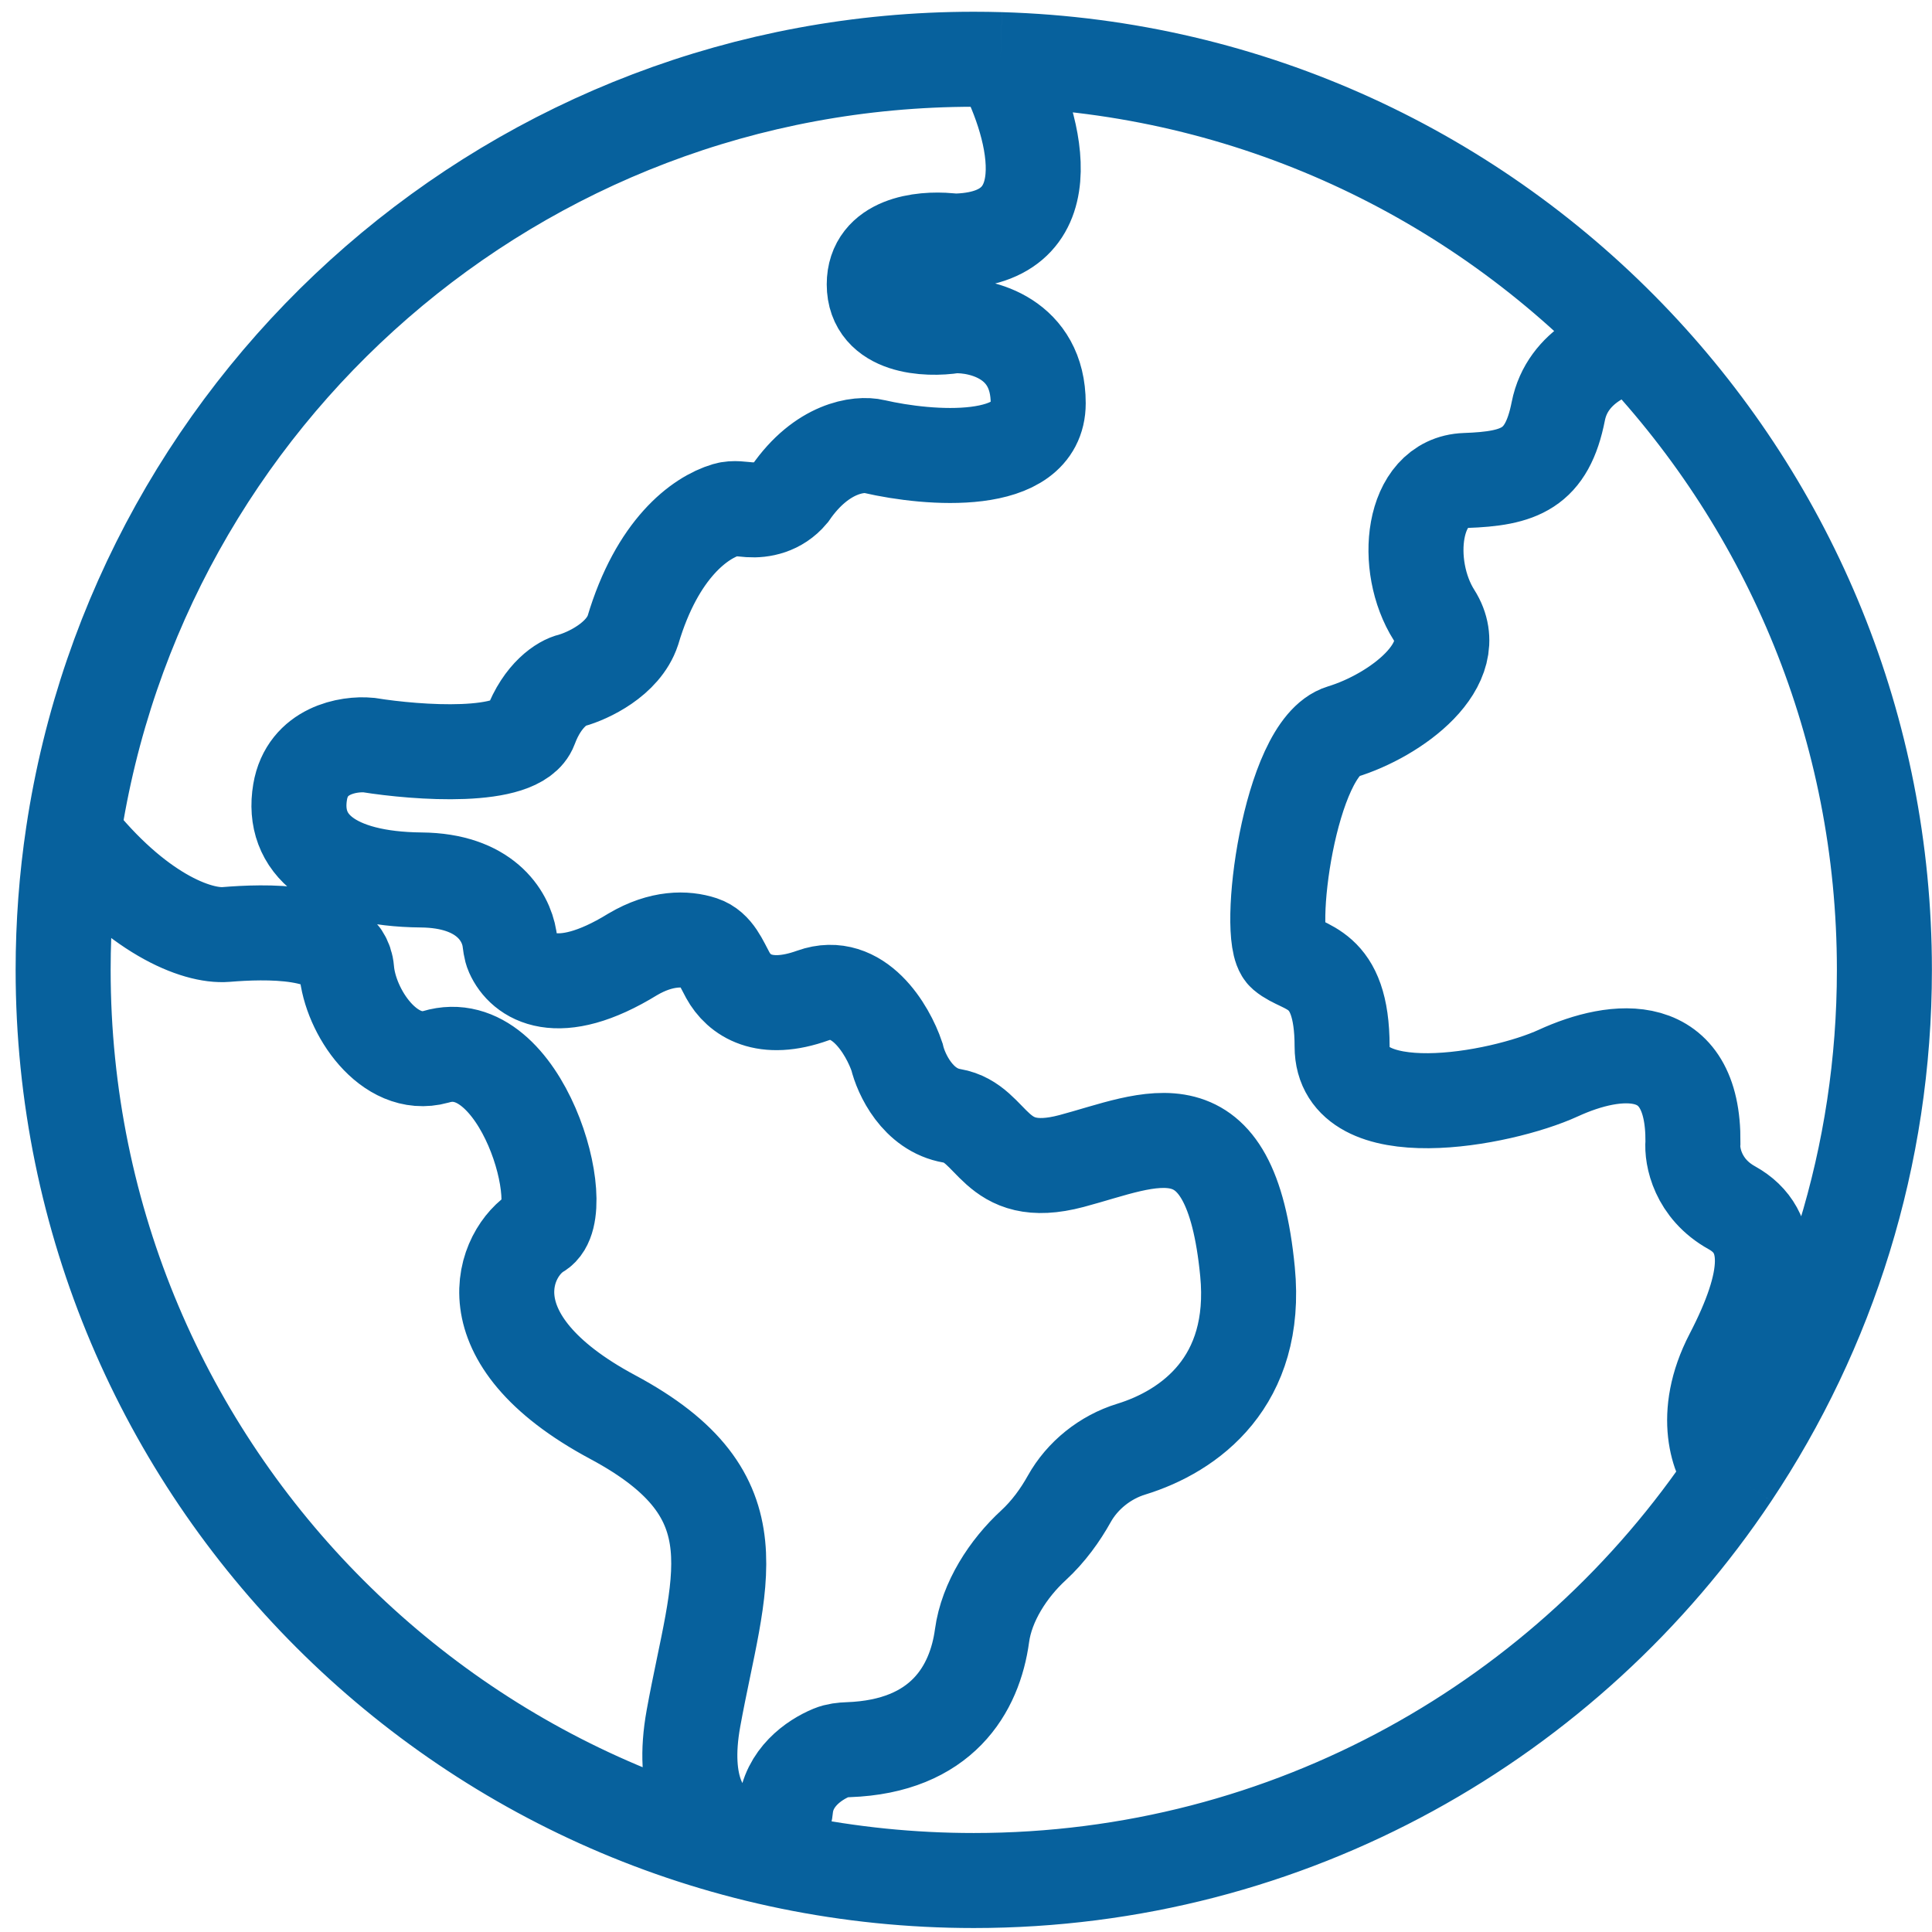 <svg width="122" height="122" viewBox="0 0 122 122" fill="none" xmlns="http://www.w3.org/2000/svg">
<path d="M63.182 3.766C62.621 3.75 62.057 3.742 61.491 3.742C32.652 3.742 8.772 24.971 4.625 52.655M63.182 3.766C65.235 7.495 67.52 14.924 60.515 15.218C60.318 15.226 60.115 15.211 59.918 15.193C58.182 15.032 55.206 15.378 55.206 17.957C55.206 20.688 58.543 20.839 60.212 20.574C61.995 20.498 65.56 21.37 65.56 25.466C65.56 29.562 58.657 28.993 55.206 28.197C54.273 27.97 51.909 28.24 49.91 31.137C49.142 32.053 48.096 32.24 47.325 32.189C46.834 32.157 46.337 32.048 45.865 32.188C44.205 32.68 41.504 34.628 39.964 39.807C39.352 41.644 37.125 42.681 36.088 42.97C35.544 43.089 34.262 43.847 33.487 45.928C32.712 48.009 26.364 47.543 23.287 47.05C22.029 46.931 19.4 47.356 18.952 50.008C18.39 53.323 20.992 55.516 26.602 55.567C30.615 55.604 31.937 57.818 32.172 59.27C32.223 59.586 32.238 59.912 32.368 60.204C33.014 61.66 35.17 63.21 39.964 60.259C41.772 59.196 43.288 59.23 44.318 59.57C45.179 59.855 45.522 60.787 45.959 61.581C46.656 62.848 48.245 63.972 51.338 62.861C54.194 61.84 56.064 65.02 56.642 66.737C56.897 67.825 57.948 70.093 60.11 70.46C62.813 70.919 62.66 74.642 67.659 73.316C72.657 71.99 77.706 69.236 78.777 80.303C79.449 87.244 75.128 90.376 71.428 91.512C69.795 92.013 68.349 93.165 67.518 94.657C66.958 95.661 66.209 96.71 65.26 97.583C63.668 99.046 62.303 101.148 62.012 103.29C61.553 106.668 59.469 110.279 53.565 110.487C53.207 110.5 52.844 110.536 52.513 110.673C51.393 111.135 49.779 112.26 49.604 114.22C49.349 117.076 42.209 117.229 43.79 108.507C45.371 99.786 48.023 94.482 38.689 89.484C29.356 84.485 31.855 79.028 33.997 77.753C36.139 76.478 32.926 65.105 27.52 66.737C24.562 67.553 22.097 63.863 21.888 61.245C21.68 58.627 16.631 58.816 14.281 59.009C12.402 59.163 8.58 57.661 4.625 52.655M63.182 3.766C78.983 4.223 93.186 11.053 103.31 21.776M4.625 52.655C4.205 55.457 3.987 58.326 3.987 61.245C3.987 93.004 29.733 118.749 61.491 118.749C81.459 118.749 99.05 108.571 109.359 93.121M103.31 21.776C113.034 32.075 118.994 45.964 118.994 61.245C118.994 73.036 115.446 83.997 109.359 93.121M103.31 21.776C101.913 21.956 98.976 23.048 98.401 25.97C97.683 29.622 95.947 30.221 92.534 30.341C89.121 30.46 88.582 35.729 90.558 38.843C92.534 41.956 88.103 45.19 84.75 46.208C81.397 47.225 79.9 59.192 81.097 60.218C82.295 61.245 84.75 60.877 84.75 66.086C84.75 71.296 94.749 69.439 98.401 67.763C102.054 66.086 106.964 65.547 106.904 72.134C106.824 73.012 107.203 75.068 109.359 76.265C112.053 77.762 111.814 80.876 109.359 85.606C107.395 89.39 108.54 92.192 109.359 93.121" stroke="#07619D" stroke-width="6"/>
</svg>

